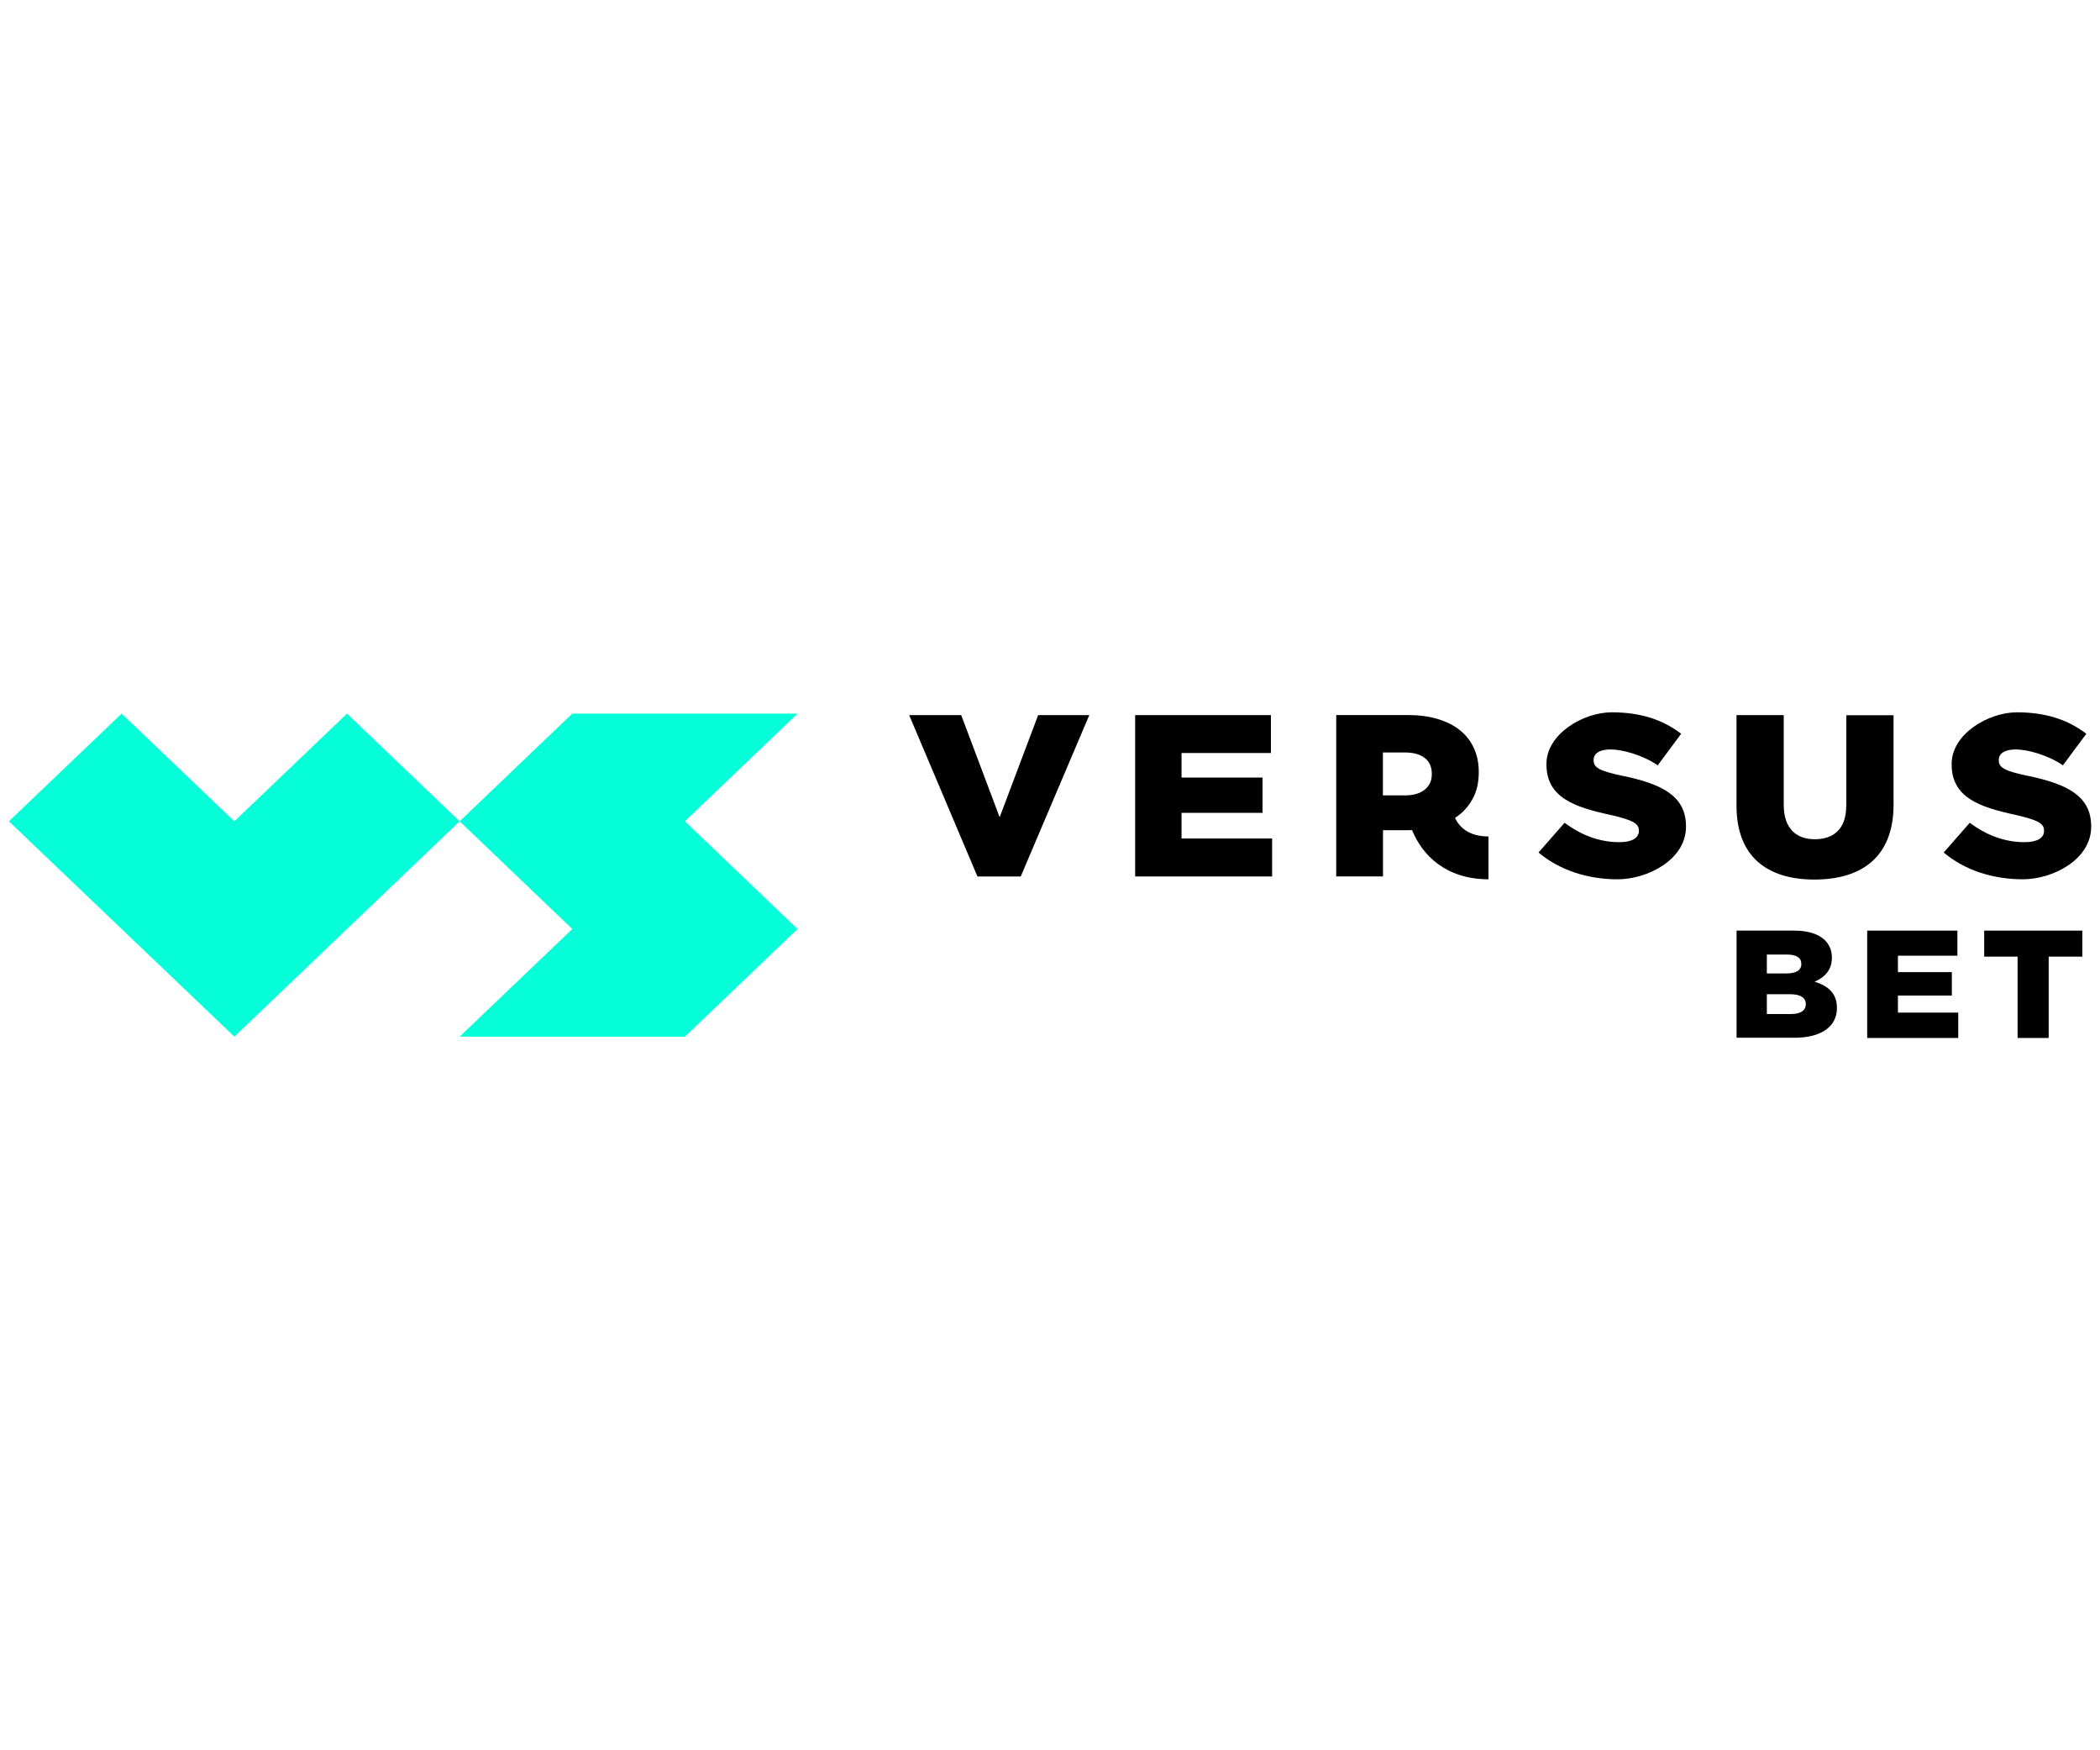 <svg width="120" height="100" viewBox="0 0 120 100" fill="none" xmlns="http://www.w3.org/2000/svg">
<g clip-path="url(#clip0_1_18)">
<path d="M57.123 46.692L54.927 40.858H51.953L55.854 50.076H58.328L62.245 40.858H59.323L57.123 46.692Z" fill="black"/>
<path d="M67.516 46.441H72.145V44.425H67.516V43.022H72.624V40.858H64.866V50.076H72.692V47.906H67.516V46.441Z" fill="black"/>
<path d="M92.748 44.335C91.397 44.047 91.064 43.862 91.064 43.441V43.409C91.064 43.069 91.381 42.818 92.029 42.818C92.677 42.818 93.847 43.121 94.728 43.725L96.066 41.923C95.023 41.118 93.74 40.697 92.101 40.697C90.462 40.697 88.369 41.938 88.369 43.644V43.675C88.369 45.558 89.954 46.112 92.011 46.555C93.332 46.858 93.65 47.057 93.65 47.45V47.481C93.65 47.871 93.264 48.116 92.536 48.116C91.421 48.116 90.372 47.732 89.406 47.007L87.916 48.707C89.115 49.72 90.728 50.237 92.439 50.237C94.149 50.237 96.342 49.113 96.342 47.236V47.205C96.342 45.478 94.966 44.797 92.756 44.332" fill="black"/>
<path d="M105.498 46.05C105.498 47.342 104.795 47.949 103.707 47.949C102.619 47.949 101.928 47.313 101.928 45.982V40.858H99.229V46.035C99.229 48.914 100.952 50.252 103.681 50.252C106.409 50.252 108.203 48.936 108.203 45.976V40.864H105.504V46.05H105.498Z" fill="black"/>
<path d="M115.901 44.335C114.55 44.047 114.216 43.862 114.216 43.441V43.409C114.216 43.069 114.534 42.818 115.182 42.818C115.83 42.818 116.999 43.121 117.881 43.725L119.219 41.923C118.169 41.118 116.892 40.697 115.254 40.697C113.615 40.697 111.522 41.938 111.522 43.644V43.675C111.522 45.558 113.106 46.112 115.163 46.555C116.485 46.858 116.802 47.057 116.802 47.45V47.481C116.802 47.871 116.417 48.116 115.688 48.116C114.574 48.116 113.524 47.732 112.559 47.007L111.069 48.707C112.267 49.72 113.881 50.237 115.591 50.237C117.302 50.237 119.495 49.113 119.495 47.236V47.205C119.495 45.478 118.118 44.797 115.909 44.332" fill="black"/>
<path d="M79.022 45.444V42.991H80.273C80.759 42.991 81.138 43.093 81.41 43.301C81.679 43.508 81.818 43.812 81.818 44.208V44.239C81.818 44.608 81.679 44.905 81.41 45.119C81.141 45.333 80.762 45.444 80.289 45.444H79.022ZM83.143 46.729C83.204 46.685 83.266 46.648 83.328 46.601C83.7 46.319 83.985 45.973 84.192 45.561C84.4 45.149 84.5 44.675 84.5 44.127V44.096C84.5 43.585 84.406 43.136 84.215 42.73C84.031 42.325 83.758 41.984 83.412 41.712C83.065 41.43 82.638 41.225 82.145 41.077C81.649 40.928 81.102 40.854 80.489 40.854H76.356V50.072H79.028V47.434H80.35C80.467 47.434 80.583 47.434 80.69 47.428C81.27 48.861 82.621 50.236 85.057 50.236V47.79C83.936 47.79 83.395 47.266 83.139 46.724" fill="black"/>
<path d="M102.314 56.804H100.963V57.935H102.34C102.887 57.935 103.189 57.736 103.189 57.374V57.359C103.189 57.027 102.91 56.804 102.314 56.804M102.932 55.061C102.932 54.721 102.647 54.538 102.129 54.538H100.963V55.616H102.084C102.625 55.616 102.932 55.439 102.932 55.083V55.061ZM99.233 53.169H102.524C103.327 53.169 103.901 53.361 104.271 53.708C104.526 53.959 104.679 54.284 104.679 54.705V54.721C104.679 55.43 104.254 55.851 103.691 56.086C104.471 56.331 104.967 56.752 104.967 57.585V57.601C104.967 58.651 104.069 59.291 102.541 59.291H99.233V53.16V53.17V53.169Z" fill="black"/>
<path d="M106.697 53.169V59.303H111.899V57.854H108.453V56.879H111.534V55.541H108.453V54.603H111.851V53.169H106.697Z" fill="black"/>
<path d="M113.383 53.169V54.656H115.291V59.303H117.067V54.656H118.991V53.169H113.383Z" fill="black"/>
<path d="M13.391 46.924L6.951 40.771L0.507 46.924L13.391 59.229L26.264 46.924L19.828 40.771L13.391 46.924Z" fill="#06FFD8"/>
<path d="M32.701 40.771L26.264 46.924L32.701 53.077L26.264 59.229H32.701H39.138L45.574 53.077L39.138 46.924L45.574 40.771H32.701Z" fill="#06FFD8"/>
</g>
<defs>
<clipPath id="clip0_1_18">
<rect width="120" height="20" fill="white" transform="translate(0 40)"/>
</clipPath>
</defs>
</svg>
